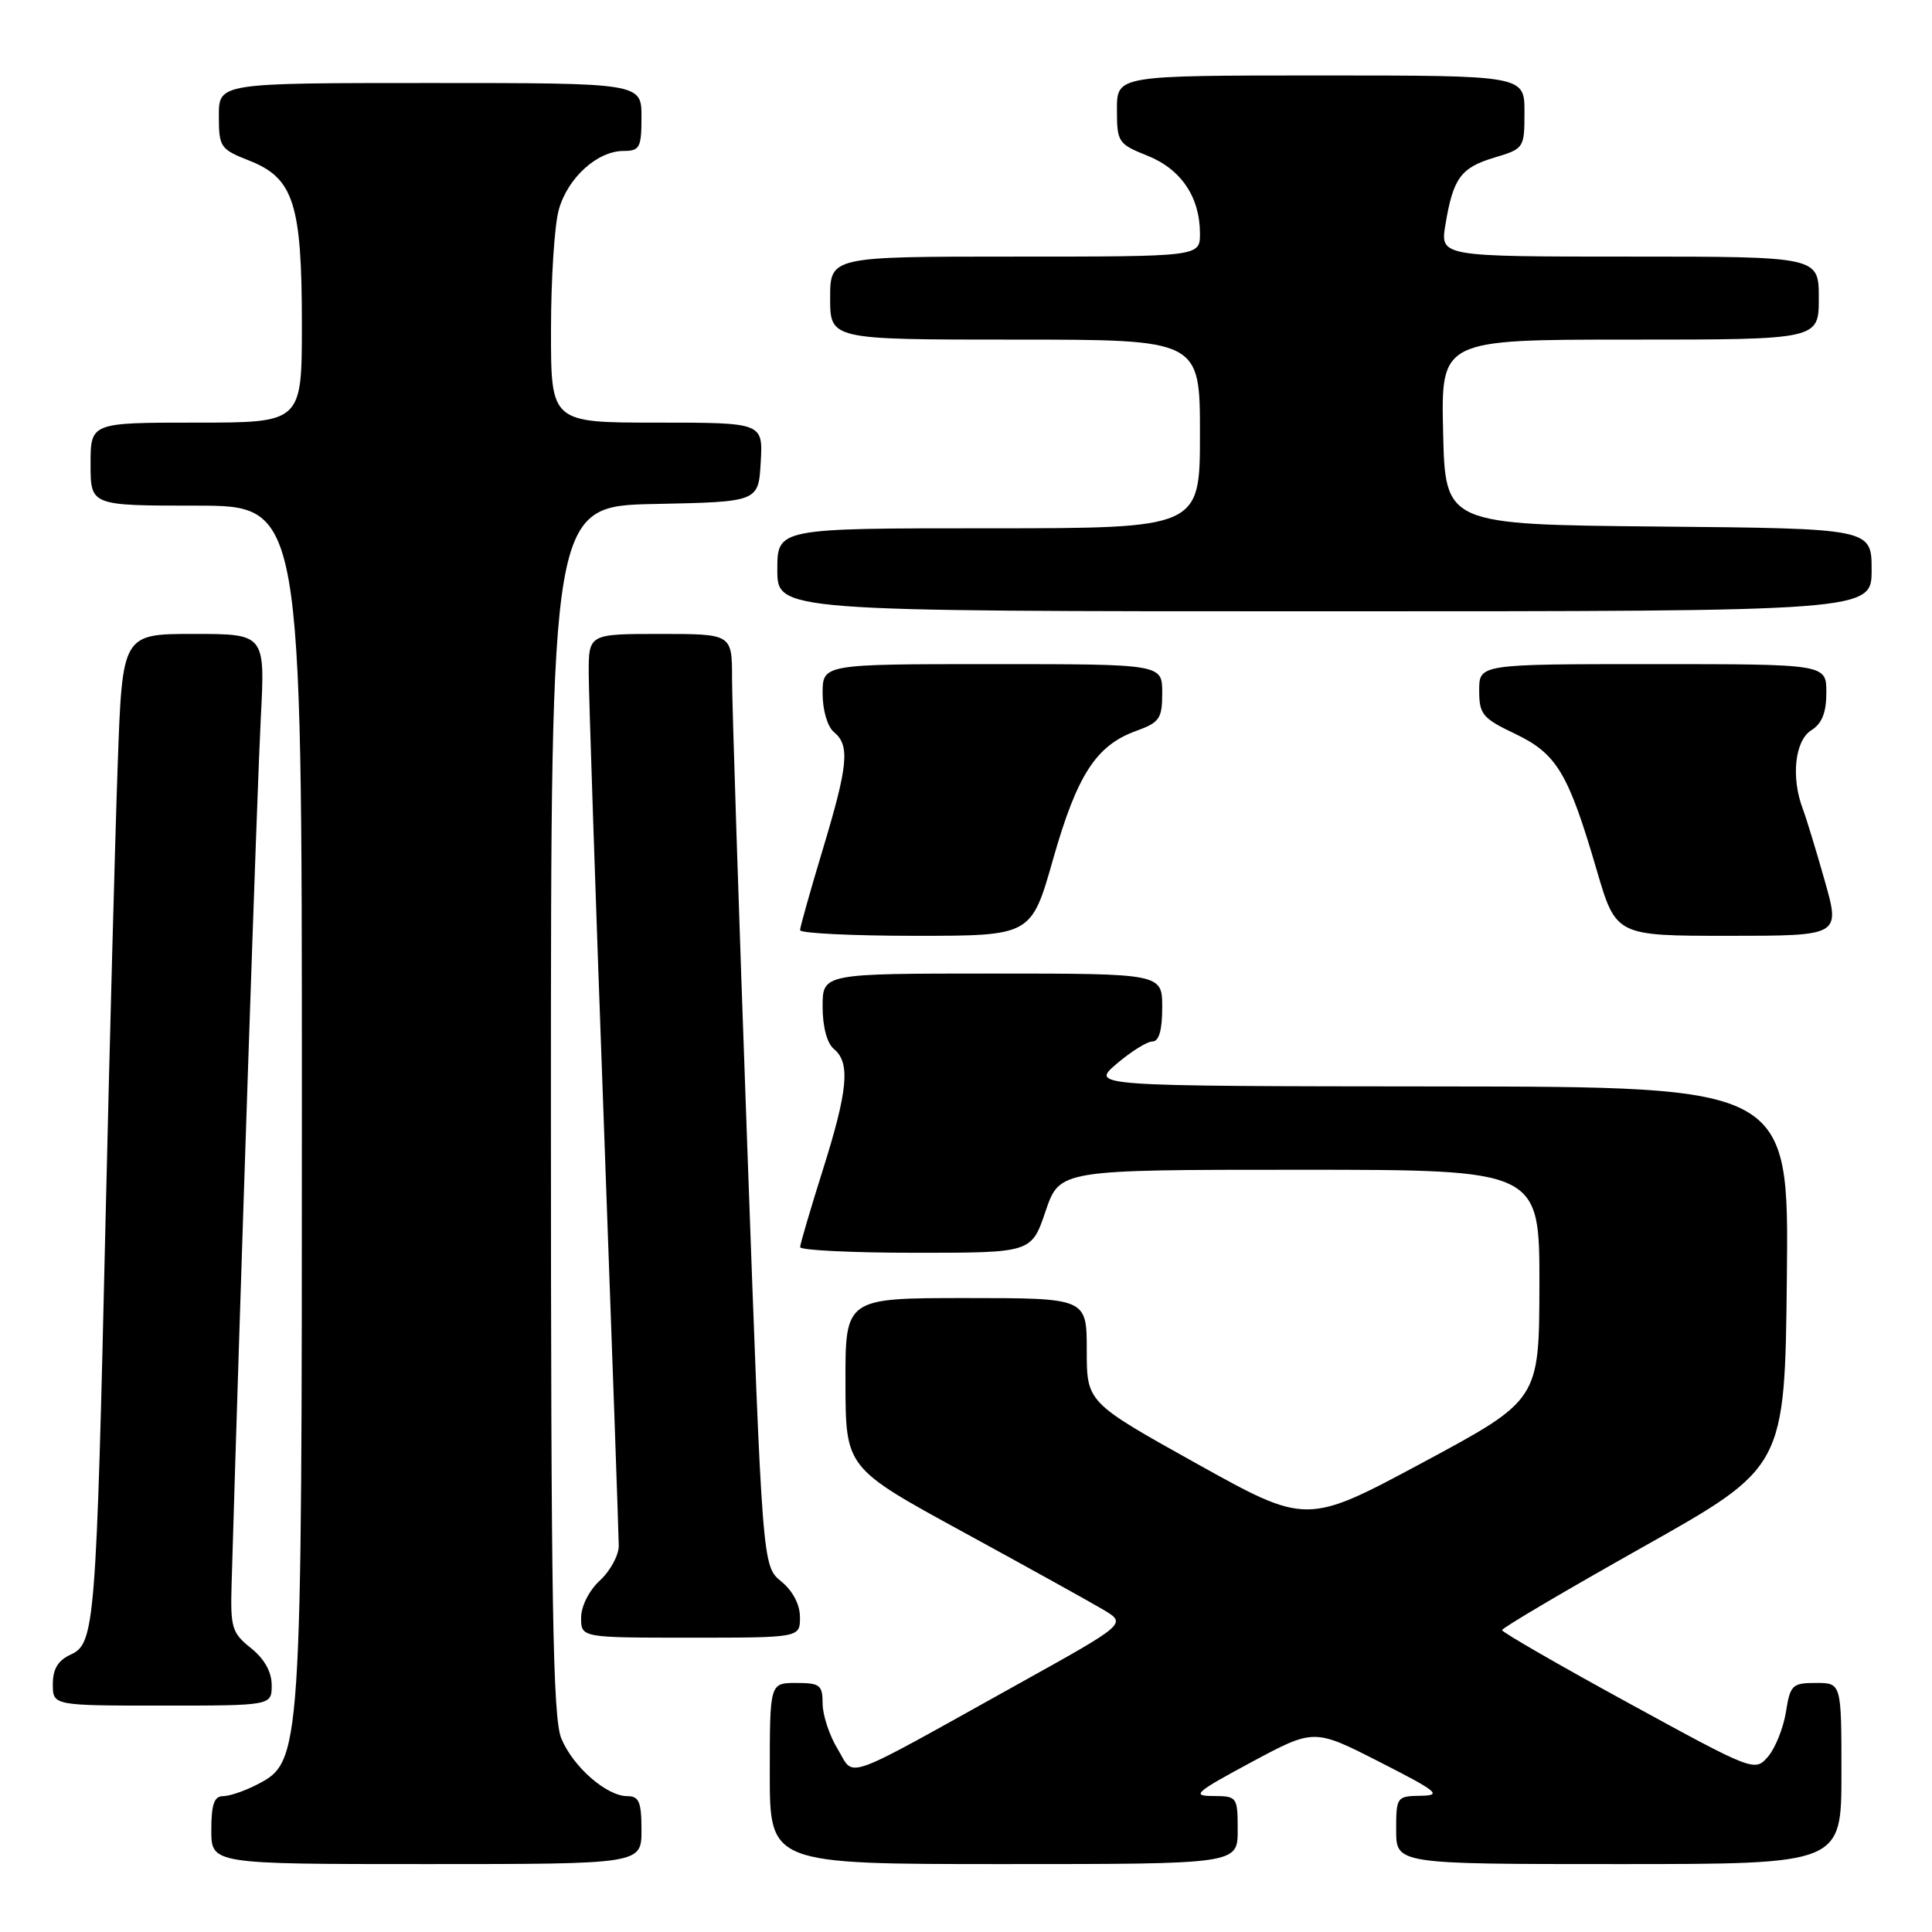 <?xml version="1.0" encoding="UTF-8" standalone="no"?>
<!DOCTYPE svg PUBLIC "-//W3C//DTD SVG 1.1//EN" "http://www.w3.org/Graphics/SVG/1.1/DTD/svg11.dtd" >
<svg xmlns="http://www.w3.org/2000/svg" xmlns:xlink="http://www.w3.org/1999/xlink" version="1.1" viewBox="0 0 256 256">
 <g >
 <path fill="currentColor"
d=" M 85.00 242.50 C 85.00 238.78 84.68 238.00 83.13 238.00 C 80.39 238.00 75.95 234.14 74.38 230.36 C 73.25 227.65 73.00 212.79 73.00 147.06 C 73.00 67.06 73.00 67.06 86.75 66.78 C 100.50 66.50 100.50 66.50 100.80 61.25 C 101.10 56.00 101.10 56.00 87.05 56.00 C 73.00 56.00 73.00 56.00 73.01 43.75 C 73.01 37.01 73.47 29.83 74.04 27.80 C 75.21 23.57 79.15 20.00 82.63 20.00 C 84.77 20.00 85.00 19.56 85.00 15.50 C 85.00 11.00 85.00 11.00 57.00 11.00 C 29.00 11.00 29.00 11.00 29.00 15.35 C 29.00 19.50 29.19 19.77 33.02 21.28 C 38.91 23.59 40.00 26.98 40.00 42.97 C 40.00 56.00 40.00 56.00 26.00 56.00 C 12.00 56.00 12.00 56.00 12.00 61.50 C 12.00 67.00 12.00 67.00 26.00 67.00 C 40.00 67.00 40.00 67.00 40.00 145.82 C 40.00 233.21 39.99 233.40 34.01 236.49 C 32.41 237.32 30.40 238.00 29.55 238.00 C 28.38 238.00 28.00 239.10 28.00 242.50 C 28.00 247.00 28.00 247.00 56.50 247.00 C 85.00 247.00 85.00 247.00 85.00 242.50 Z  M 164.00 242.50 C 164.00 238.09 163.93 238.00 160.75 237.98 C 157.83 237.97 158.34 237.52 165.81 233.50 C 174.12 229.04 174.12 229.04 182.81 233.47 C 190.52 237.40 191.13 237.90 188.25 237.95 C 185.07 238.00 185.00 238.10 185.00 242.50 C 185.00 247.00 185.00 247.00 214.50 247.00 C 244.00 247.00 244.00 247.00 244.00 235.00 C 244.00 223.00 244.00 223.00 240.63 223.00 C 237.48 223.00 237.21 223.26 236.64 226.88 C 236.29 229.01 235.22 231.67 234.26 232.78 C 232.52 234.78 232.35 234.72 215.77 225.65 C 206.57 220.62 199.04 216.28 199.03 216.00 C 199.02 215.72 207.45 210.75 217.76 204.95 C 236.50 194.41 236.50 194.41 236.77 169.20 C 237.03 144.00 237.03 144.00 190.77 143.96 C 144.50 143.92 144.50 143.92 147.96 140.96 C 149.87 139.33 152.00 138.00 152.71 138.00 C 153.57 138.00 154.00 136.50 154.00 133.50 C 154.00 129.00 154.00 129.00 131.50 129.00 C 109.00 129.00 109.00 129.00 109.00 133.38 C 109.00 136.05 109.58 138.24 110.50 139.00 C 112.70 140.82 112.36 144.46 109.02 155.05 C 107.38 160.25 106.03 164.84 106.02 165.25 C 106.01 165.66 112.90 166.00 121.34 166.00 C 136.68 166.00 136.68 166.00 138.54 160.50 C 140.41 155.00 140.41 155.00 172.21 155.00 C 204.00 155.00 204.00 155.00 203.98 170.25 C 203.95 185.50 203.95 185.50 188.55 193.78 C 173.14 202.05 173.14 202.05 158.57 193.94 C 144.00 185.82 144.00 185.82 144.00 178.91 C 144.00 172.00 144.00 172.00 128.00 172.00 C 112.00 172.00 112.00 172.00 112.03 183.25 C 112.05 194.50 112.05 194.50 127.62 203.00 C 136.19 207.68 144.56 212.32 146.24 213.32 C 149.29 215.15 149.29 215.15 134.90 223.15 C 111.06 236.41 113.33 235.59 111.00 231.77 C 109.90 229.97 109.01 227.26 109.00 225.75 C 109.00 223.27 108.65 223.00 105.50 223.00 C 102.00 223.00 102.00 223.00 102.00 235.00 C 102.00 247.00 102.00 247.00 133.00 247.00 C 164.00 247.00 164.00 247.00 164.00 242.50 Z  M 36.00 223.29 C 36.00 221.53 35.03 219.80 33.25 218.38 C 30.72 216.36 30.52 215.66 30.69 209.84 C 31.86 170.05 34.09 104.11 34.55 95.25 C 35.14 84.00 35.14 84.00 25.68 84.00 C 16.21 84.00 16.21 84.00 15.60 101.25 C 15.26 110.74 14.54 137.85 13.99 161.50 C 12.76 215.24 12.56 217.79 9.39 219.23 C 7.69 220.01 7.00 221.14 7.00 223.16 C 7.00 226.00 7.00 226.00 21.50 226.00 C 36.00 226.00 36.00 226.00 36.00 223.29 Z  M 106.00 214.29 C 106.00 212.61 105.05 210.80 103.51 209.54 C 101.02 207.50 101.02 207.50 99.01 151.68 C 97.90 120.97 97.00 93.19 97.00 89.93 C 97.00 84.00 97.00 84.00 87.50 84.00 C 78.00 84.00 78.00 84.00 78.01 89.25 C 78.02 92.14 78.91 118.80 80.00 148.50 C 81.09 178.20 81.98 203.53 81.99 204.80 C 82.00 206.06 80.88 208.14 79.50 209.41 C 78.05 210.75 77.00 212.84 77.00 214.36 C 77.00 217.00 77.00 217.00 91.50 217.00 C 106.00 217.00 106.00 217.00 106.00 214.29 Z  M 139.55 113.81 C 142.73 102.65 145.25 98.76 150.55 96.85 C 153.66 95.72 154.00 95.22 154.00 91.80 C 154.00 88.00 154.00 88.00 131.50 88.00 C 109.00 88.00 109.00 88.00 109.00 91.88 C 109.00 94.10 109.64 96.29 110.50 97.00 C 112.64 98.78 112.39 101.38 109.01 112.59 C 107.37 118.04 106.02 122.84 106.01 123.25 C 106.01 123.66 112.90 124.00 121.33 124.00 C 136.66 124.00 136.66 124.00 139.55 113.81 Z  M 241.80 116.75 C 240.67 112.76 239.36 108.46 238.88 107.18 C 237.30 103.02 237.83 98.12 240.00 96.77 C 241.42 95.88 242.00 94.44 242.00 91.76 C 242.00 88.00 242.00 88.00 219.00 88.00 C 196.00 88.00 196.00 88.00 196.00 91.48 C 196.00 94.65 196.43 95.17 200.75 97.23 C 206.28 99.87 207.80 102.40 211.56 115.25 C 214.12 124.00 214.12 124.00 228.98 124.00 C 243.85 124.00 243.85 124.00 241.80 116.75 Z  M 248.00 75.52 C 248.00 70.03 248.00 70.03 219.75 69.77 C 191.50 69.50 191.50 69.50 191.22 57.25 C 190.94 45.00 190.94 45.00 215.97 45.00 C 241.00 45.00 241.00 45.00 241.00 39.50 C 241.00 34.00 241.00 34.00 215.91 34.00 C 190.82 34.00 190.82 34.00 191.53 29.75 C 192.55 23.60 193.56 22.21 198.02 20.88 C 201.95 19.70 202.00 19.62 202.00 14.84 C 202.00 10.00 202.00 10.00 175.00 10.00 C 148.00 10.00 148.00 10.00 148.00 14.51 C 148.00 18.84 148.16 19.08 152.04 20.63 C 156.51 22.42 159.00 26.12 159.00 30.95 C 159.00 34.00 159.00 34.00 134.50 34.00 C 110.00 34.00 110.00 34.00 110.00 39.50 C 110.00 45.00 110.00 45.00 134.50 45.00 C 159.00 45.00 159.00 45.00 159.00 57.50 C 159.00 70.00 159.00 70.00 131.00 70.00 C 103.00 70.00 103.00 70.00 103.00 75.50 C 103.00 81.00 103.00 81.00 175.50 81.00 C 248.00 81.00 248.00 81.00 248.00 75.52 Z "/>
</g>
</svg>